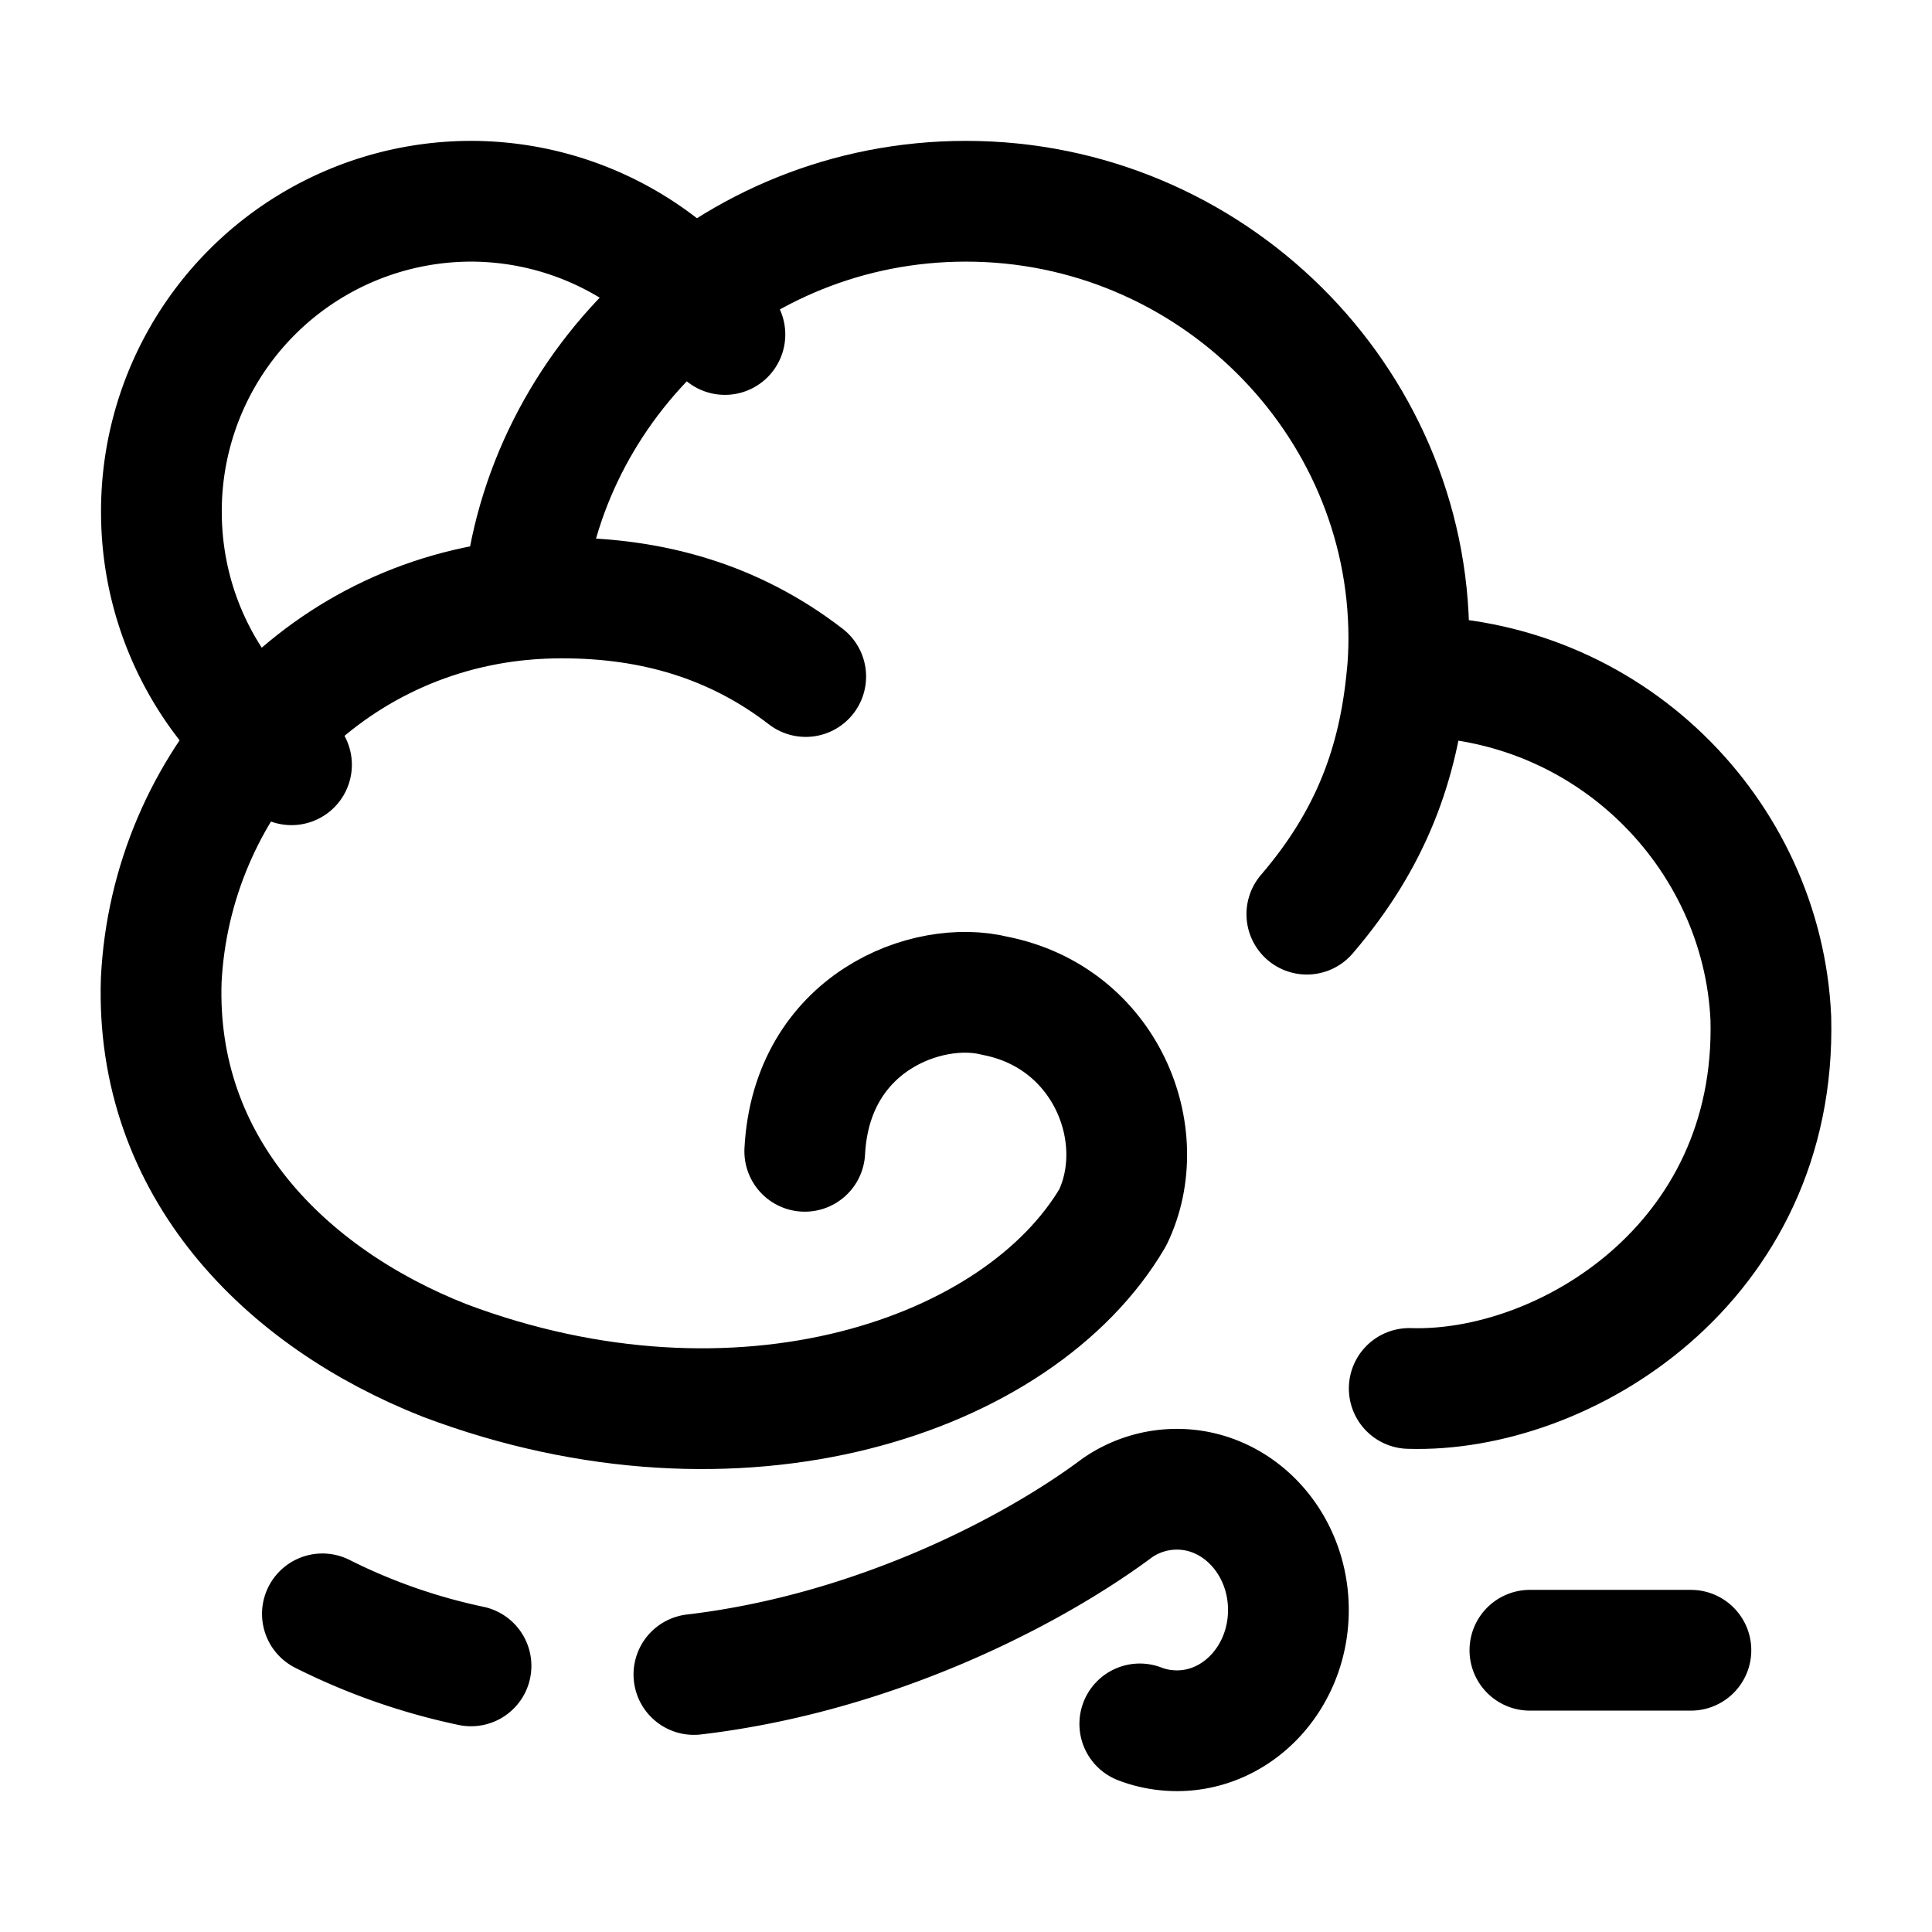 <svg xmlns="http://www.w3.org/2000/svg" xmlns:xlink="http://www.w3.org/1999/xlink" width="24" height="24" viewBox="0 0 24 24"><g fill="none" stroke="currentColor" stroke-linecap="round" stroke-linejoin="round" stroke-width="1.5" color="currentColor"><path d="M9.005 4.155A3.84 3.84 0 0 0 5.849 2.5a3.85 3.85 0 0 0-3.844 3.857c0 1.297.638 2.444 1.616 3.143m10.538 11.915q.218.084.461.085c.765 0 1.385-.672 1.385-1.5s-.62-1.5-1.385-1.5a1.3 1.3 0 0 0-.738.23c-1.061.793-3.027 1.808-5.262 2.071m-2.769-.107a7.6 7.6 0 0 1-1.846-.646m15 .452h2"/><path d="M17.478 8.402h.023c2.484 0 4.395 1.958 4.497 4.248c.078 3.05-2.573 4.658-4.492 4.598m-.028-8.846q.023-.234.023-.475C17.5 4.96 15.037 2.5 12 2.5c-2.94 0-5.256 2.277-5.498 4.95m10.975.952c-.102 1.077-.44 2.018-1.243 2.954M6.503 7.449c-2.535.23-4.38 2.311-4.5 4.726c-.078 2.325 1.541 3.945 3.52 4.725c3.659 1.38 7.137.204 8.3-1.776c.492-1.02-.083-2.484-1.463-2.754c-.84-.21-2.279.33-2.363 1.932M6.503 7.449q.237-.021.48-.021c1.125 0 2.139.292 3.026.976"/></g></svg>